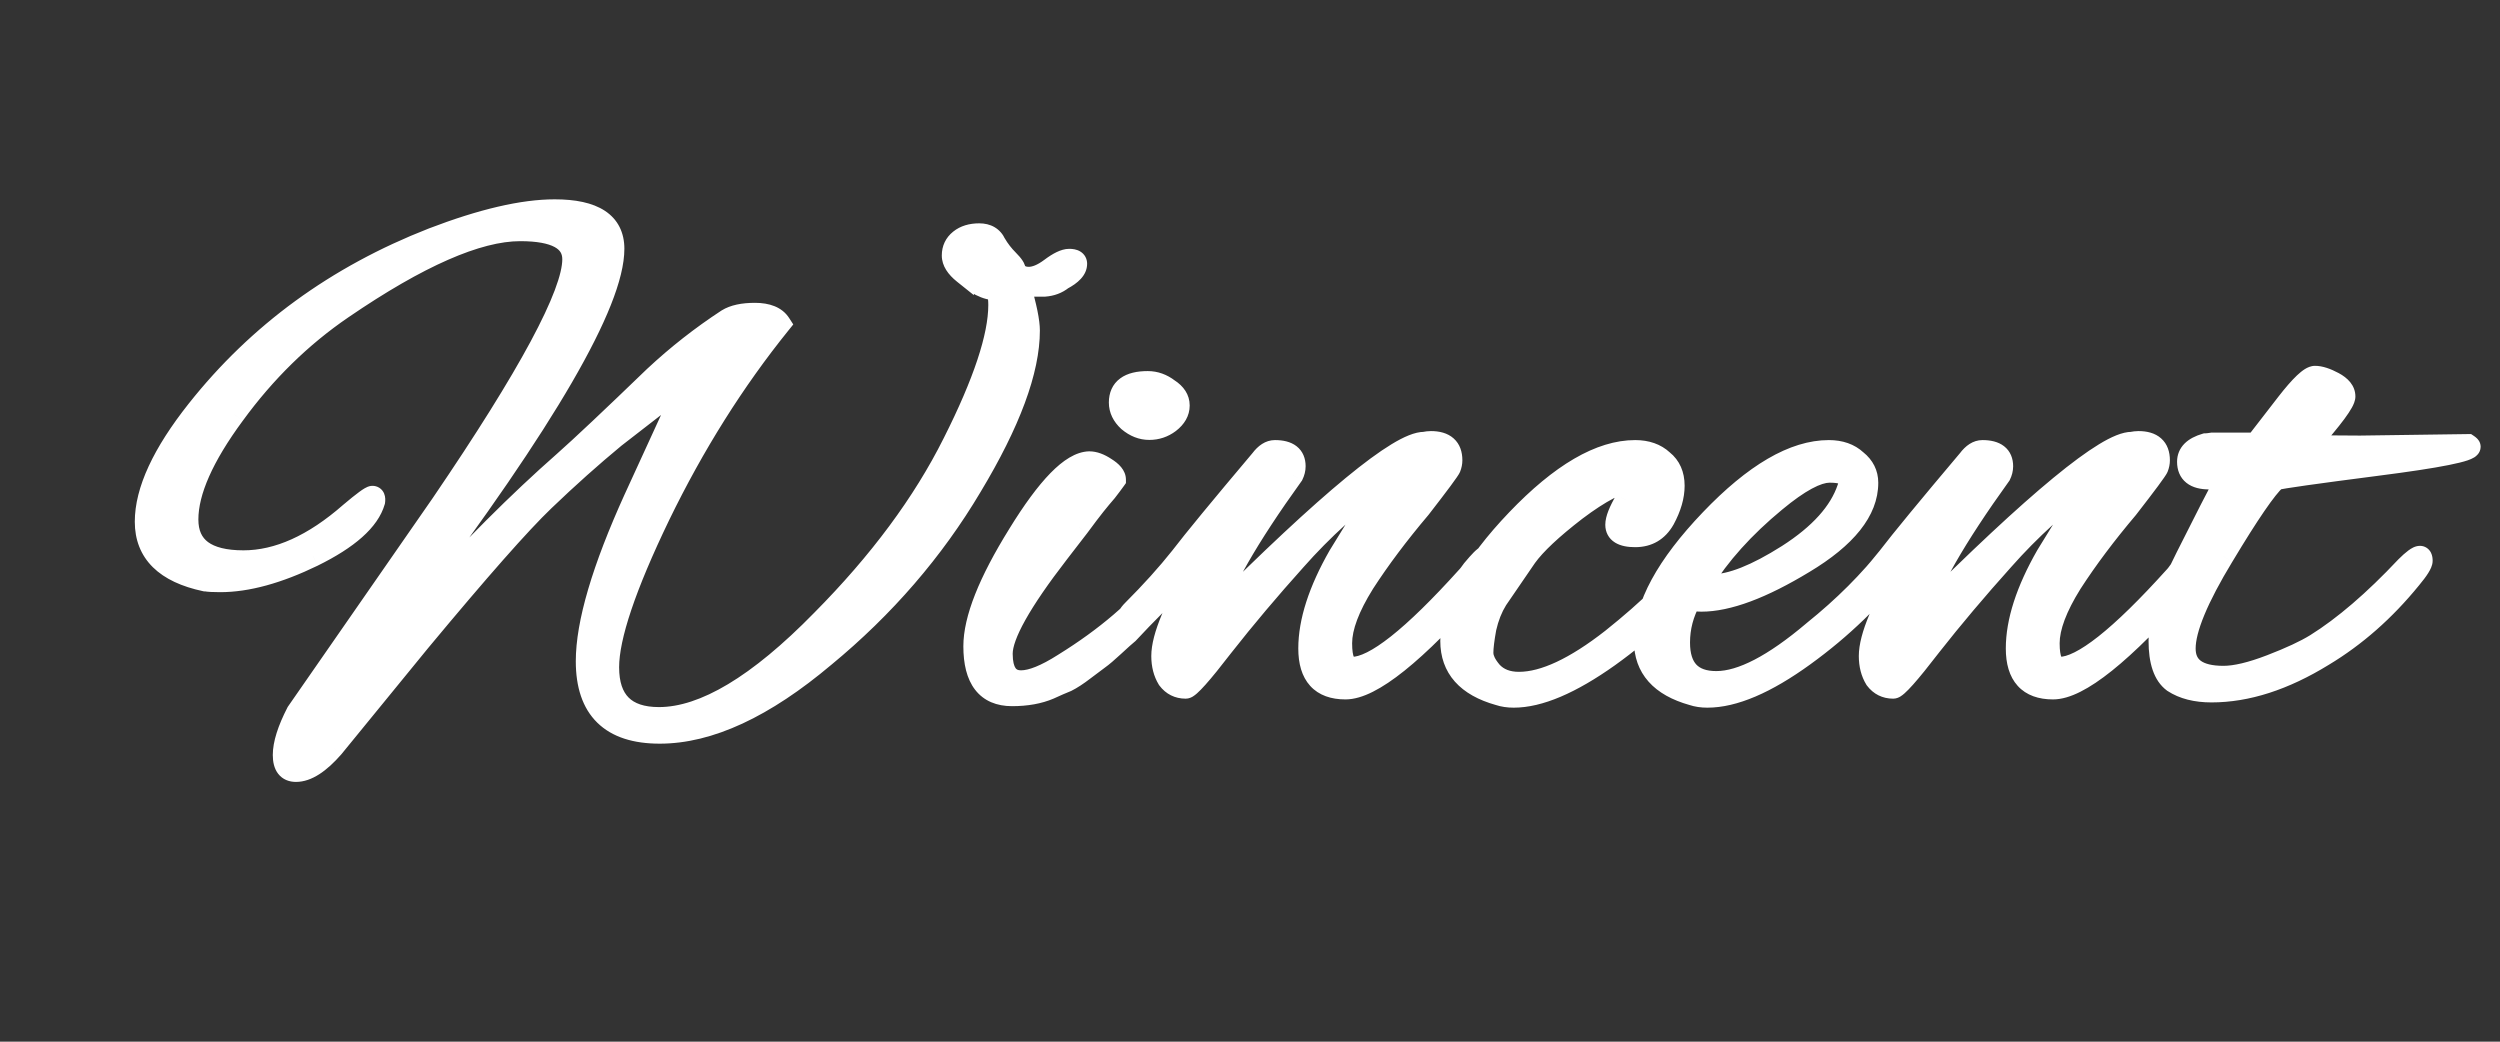 <svg width="120" height="50" viewBox="0 0 120 50" fill="none" xmlns="http://www.w3.org/2000/svg">
<rect x="0" y="0" width="120" height="50" fill="#333333" stroke="none"/>
<path d="M29.218 32.028C29.218 33.636 30.022 34.44 31.63 34.44C33.79 34.44 36.394 32.88 39.442 29.76C42.202 26.976 44.302 24.144 45.742 21.264C47.206 18.36 47.938 16.152 47.938 14.64C47.938 14.4 47.914 14.16 47.866 13.92C47.338 13.92 46.798 13.644 46.246 13.092V13.128C45.886 12.84 45.706 12.552 45.706 12.264C45.706 11.952 45.826 11.7 46.066 11.508C46.306 11.316 46.618 11.22 47.002 11.22C47.386 11.22 47.65 11.376 47.794 11.688C47.962 11.976 48.166 12.24 48.406 12.48C48.646 12.72 48.754 12.888 48.73 12.984C48.874 13.2 49.09 13.308 49.378 13.308C49.69 13.308 50.038 13.164 50.422 12.876C50.806 12.588 51.106 12.444 51.322 12.444C51.562 12.444 51.682 12.516 51.682 12.66C51.682 12.924 51.454 13.176 50.998 13.416C50.758 13.608 50.47 13.716 50.134 13.74H48.982C49.27 14.724 49.414 15.432 49.414 15.864C49.414 17.784 48.49 20.28 46.642 23.352C44.818 26.424 42.466 29.148 39.586 31.524C36.682 33.972 34.042 35.196 31.666 35.196C29.314 35.196 28.138 34.044 28.138 31.74C28.138 29.916 28.906 27.312 30.442 23.928L33.034 18.276L29.506 21.012C28.402 21.924 27.274 22.932 26.122 24.036C24.994 25.116 23.014 27.36 20.182 30.768L16.006 35.88C15.334 36.648 14.734 37.032 14.206 37.032C13.798 37.032 13.594 36.768 13.594 36.24C13.594 35.712 13.81 35.028 14.242 34.188L21.19 24.18C25.39 18.012 27.49 14.1 27.49 12.444C27.49 11.532 26.65 11.076 24.97 11.076C22.93 11.076 20.086 12.324 16.438 14.82C14.47 16.164 12.742 17.856 11.254 19.896C9.766 21.912 9.022 23.592 9.022 24.936C9.022 26.256 9.91 26.916 11.686 26.916C13.342 26.916 15.046 26.148 16.798 24.612C17.422 24.084 17.782 23.82 17.878 23.82C17.974 23.82 18.01 23.904 17.986 24.072C17.722 24.984 16.738 25.86 15.034 26.7C13.354 27.516 11.866 27.924 10.57 27.924C10.234 27.924 10.006 27.912 9.886 27.888H9.85C7.93 27.48 6.97 26.532 6.97 25.044C6.97 23.556 7.798 21.768 9.454 19.68C12.382 15.984 16.15 13.236 20.758 11.436C23.134 10.524 25.09 10.068 26.626 10.068C28.522 10.068 29.47 10.692 29.47 11.94C29.47 14.532 26.206 20.16 19.678 28.824C17.494 31.728 16.39 33.18 16.366 33.18C16.438 33.18 17.686 31.824 20.11 29.112C22.558 26.4 24.874 24.084 27.058 22.164C27.898 21.42 29.35 20.052 31.414 18.06C32.494 17.052 33.658 16.14 34.906 15.324C35.218 15.132 35.662 15.036 36.238 15.036C36.838 15.036 37.246 15.204 37.462 15.54C35.254 18.276 33.322 21.348 31.666 24.756C30.034 28.14 29.218 30.564 29.218 32.028ZM50.134 13.74H50.17H50.134ZM55.093 18.312C55.453 18.312 55.789 18.432 56.101 18.672C56.437 18.888 56.605 19.152 56.605 19.464C56.605 19.776 56.449 20.052 56.137 20.292C55.849 20.508 55.525 20.616 55.165 20.616C54.805 20.616 54.469 20.484 54.157 20.22C53.869 19.956 53.725 19.656 53.725 19.32C53.725 18.648 54.181 18.312 55.093 18.312ZM48.577 33.396C47.353 33.396 46.741 32.604 46.741 31.02C46.741 29.724 47.449 27.936 48.865 25.656C50.281 23.352 51.421 22.188 52.285 22.164C52.525 22.164 52.789 22.26 53.077 22.452C53.389 22.644 53.545 22.836 53.545 23.028C53.425 23.196 53.281 23.388 53.113 23.604C52.945 23.796 52.765 24.012 52.573 24.252C52.381 24.492 52.117 24.84 51.781 25.296C51.445 25.728 51.121 26.148 50.809 26.556C49.009 28.884 48.109 30.492 48.109 31.38C48.109 32.244 48.409 32.676 49.009 32.676C49.513 32.676 50.197 32.4 51.061 31.848C53.077 30.6 54.673 29.232 55.849 27.744C56.281 27.192 56.569 26.916 56.713 26.916C56.881 26.916 56.965 27.012 56.965 27.204C56.965 27.396 56.689 27.78 56.137 28.356C55.585 28.932 55.141 29.388 54.805 29.724C54.493 30.06 54.277 30.288 54.157 30.408C54.037 30.504 53.809 30.708 53.473 31.02C53.161 31.308 52.921 31.512 52.753 31.632C52.585 31.752 52.345 31.932 52.033 32.172C51.721 32.412 51.445 32.592 51.205 32.712C50.965 32.808 50.689 32.928 50.377 33.072C49.873 33.288 49.273 33.396 48.577 33.396ZM61.198 21.624C61.846 21.624 62.17 21.876 62.17 22.38C62.17 22.524 62.134 22.668 62.062 22.812C59.902 25.812 58.606 28.08 58.174 29.616C63.766 24.024 67.162 21.228 68.362 21.228C68.482 21.204 68.59 21.192 68.686 21.192C69.358 21.192 69.694 21.492 69.694 22.092C69.694 22.212 69.67 22.332 69.622 22.452C69.574 22.572 69.094 23.22 68.182 24.396C67.126 25.644 66.226 26.844 65.482 27.996C64.762 29.148 64.402 30.108 64.402 30.876C64.402 31.644 64.57 32.028 64.906 32.028C65.962 32.028 67.798 30.576 70.414 27.672C70.462 27.624 70.546 27.516 70.666 27.348C71.026 26.916 71.242 26.7 71.314 26.7C71.386 26.7 71.422 26.82 71.422 27.06C71.422 27.3 71.254 27.612 70.918 27.996C67.942 31.38 65.83 33.072 64.582 33.072C63.406 33.072 62.818 32.424 62.818 31.128C62.818 29.832 63.298 28.344 64.258 26.664L66.562 22.92C64.93 24.12 63.478 25.44 62.206 26.88C60.934 28.296 59.77 29.676 58.714 31.02C57.682 32.364 57.082 33.036 56.914 33.036C56.554 33.036 56.266 32.892 56.05 32.604C55.858 32.292 55.762 31.92 55.762 31.488C55.762 31.032 55.918 30.432 56.23 29.688C56.542 28.944 56.938 28.044 57.418 26.988L55.258 29.256C54.73 29.784 54.406 30.048 54.286 30.048C54.142 30.048 54.07 29.976 54.07 29.832C54.07 29.664 54.166 29.484 54.358 29.292C55.246 28.404 56.014 27.552 56.662 26.736C57.286 25.92 58.57 24.36 60.514 22.056C60.73 21.768 60.958 21.624 61.198 21.624ZM72.658 33.468C72.394 33.468 72.154 33.432 71.938 33.36C70.402 32.928 69.634 32.064 69.634 30.768C69.634 29.088 70.69 27.144 72.802 24.936C74.914 22.728 76.81 21.624 78.49 21.624C79.042 21.624 79.486 21.78 79.822 22.092C80.182 22.38 80.362 22.788 80.362 23.316C80.362 23.82 80.206 24.36 79.894 24.936C79.582 25.488 79.114 25.764 78.49 25.764C77.866 25.764 77.554 25.572 77.554 25.188C77.554 24.924 77.71 24.528 78.022 24C78.358 23.448 78.526 23.16 78.526 23.136C78.526 23.088 78.49 23.064 78.418 23.064C77.746 23.136 76.822 23.616 75.646 24.504C74.494 25.392 73.702 26.136 73.27 26.736L71.866 28.788C71.626 29.172 71.446 29.628 71.326 30.156C71.23 30.684 71.182 31.08 71.182 31.344C71.182 31.608 71.326 31.908 71.614 32.244C71.926 32.58 72.358 32.748 72.91 32.748C74.11 32.748 75.598 32.052 77.374 30.66C79.15 29.244 80.518 27.9 81.478 26.628C81.598 26.484 81.742 26.412 81.91 26.412C82.078 26.412 82.162 26.46 82.162 26.556C82.162 26.652 82.102 26.772 81.982 26.916C80.662 28.668 79.078 30.204 77.23 31.524C75.406 32.82 73.882 33.468 72.658 33.468ZM81.953 33.468C81.689 33.468 81.449 33.432 81.233 33.36C79.697 32.928 78.929 32.064 78.929 30.768C78.929 29.088 79.985 27.144 82.097 24.936C84.209 22.728 86.105 21.624 87.785 21.624C88.337 21.624 88.781 21.78 89.117 22.092C89.477 22.38 89.657 22.74 89.657 23.172C89.657 24.516 88.637 25.8 86.597 27.024C84.581 28.248 82.937 28.86 81.665 28.86C81.473 28.86 81.305 28.836 81.161 28.788C80.801 29.436 80.621 30.12 80.621 30.84C80.621 32.088 81.209 32.712 82.385 32.712C83.585 32.712 85.133 31.908 87.029 30.3C88.493 29.124 89.741 27.876 90.773 26.556C90.989 26.268 91.169 26.124 91.313 26.124C91.481 26.124 91.565 26.196 91.565 26.34C91.565 26.484 91.469 26.688 91.277 26.952C89.981 28.656 88.421 30.168 86.597 31.488C84.773 32.808 83.225 33.468 81.953 33.468ZM88.757 23.1C88.757 22.812 88.445 22.668 87.821 22.668C87.221 22.668 86.357 23.136 85.229 24.072C83.717 25.32 82.541 26.628 81.701 27.996C81.845 28.044 82.001 28.068 82.169 28.068C83.081 28.068 84.293 27.588 85.805 26.628C87.341 25.644 88.301 24.576 88.685 23.424C88.733 23.304 88.757 23.196 88.757 23.1ZM95.159 21.624C95.807 21.624 96.131 21.876 96.131 22.38C96.131 22.524 96.095 22.668 96.023 22.812C93.863 25.812 92.567 28.08 92.135 29.616C97.727 24.024 101.123 21.228 102.323 21.228C102.443 21.204 102.551 21.192 102.647 21.192C103.319 21.192 103.655 21.492 103.655 22.092C103.655 22.212 103.631 22.332 103.583 22.452C103.535 22.572 103.055 23.22 102.143 24.396C101.087 25.644 100.187 26.844 99.443 27.996C98.723 29.148 98.363 30.108 98.363 30.876C98.363 31.644 98.531 32.028 98.867 32.028C99.923 32.028 101.759 30.576 104.375 27.672C104.423 27.624 104.507 27.516 104.627 27.348C104.987 26.916 105.203 26.7 105.275 26.7C105.347 26.7 105.383 26.82 105.383 27.06C105.383 27.3 105.215 27.612 104.879 27.996C101.903 31.38 99.791 33.072 98.543 33.072C97.367 33.072 96.779 32.424 96.779 31.128C96.779 29.832 97.259 28.344 98.219 26.664L100.523 22.92C98.891 24.12 97.439 25.44 96.167 26.88C94.895 28.296 93.731 29.676 92.675 31.02C91.643 32.364 91.043 33.036 90.875 33.036C90.515 33.036 90.227 32.892 90.011 32.604C89.819 32.292 89.723 31.92 89.723 31.488C89.723 31.032 89.879 30.432 90.191 29.688C90.503 28.944 90.899 28.044 91.379 26.988L89.219 29.256C88.691 29.784 88.367 30.048 88.247 30.048C88.103 30.048 88.031 29.976 88.031 29.832C88.031 29.664 88.127 29.484 88.319 29.292C89.207 28.404 89.975 27.552 90.623 26.736C91.247 25.92 92.531 24.36 94.475 22.056C94.691 21.768 94.919 21.624 95.159 21.624ZM113.279 21.408L118.463 21.336C118.535 21.384 118.571 21.42 118.571 21.444C118.571 21.66 117.071 21.96 114.071 22.344C111.095 22.728 109.487 22.956 109.247 23.028C108.791 23.436 107.951 24.66 106.727 26.7C105.503 28.716 104.891 30.192 104.891 31.128C104.891 32.016 105.503 32.46 106.727 32.46C107.303 32.46 108.059 32.28 108.995 31.92C109.931 31.56 110.651 31.224 111.155 30.912C112.499 30.072 113.939 28.836 115.475 27.204C115.811 26.868 116.039 26.7 116.159 26.7C116.231 26.7 116.267 26.772 116.267 26.916C116.267 27.06 116.087 27.348 115.727 27.78C114.479 29.316 113.075 30.552 111.515 31.488C109.643 32.64 107.855 33.216 106.151 33.216C105.407 33.216 104.795 33.06 104.315 32.748C103.859 32.412 103.631 31.752 103.631 30.768C103.631 29.784 104.063 28.44 104.927 26.736C105.791 25.008 106.451 23.724 106.907 22.884C106.571 22.956 106.283 22.992 106.043 22.992C105.347 22.992 104.999 22.716 104.999 22.164C104.999 21.756 105.287 21.468 105.863 21.3C105.935 21.3 106.043 21.288 106.187 21.264H108.275C108.707 20.712 109.199 20.076 109.751 19.356C110.423 18.492 110.879 18.06 111.119 18.06C111.359 18.06 111.659 18.156 112.019 18.348C112.379 18.54 112.559 18.768 112.559 19.032C112.559 19.296 111.983 20.076 110.831 21.372C111.455 21.396 112.271 21.408 113.279 21.408Z" fill="white"/>
<path d="M39.442 29.76L39.087 29.408L39.084 29.411L39.442 29.76ZM45.742 21.264L45.295 21.039L45.294 21.04L45.742 21.264ZM47.866 13.92L48.356 13.822L48.276 13.42H47.866V13.92ZM46.246 13.092L46.599 12.738L45.746 11.885V13.092H46.246ZM46.246 13.128L45.933 13.518L46.746 14.168V13.128H46.246ZM46.066 11.508L46.378 11.898L46.378 11.898L46.066 11.508ZM47.794 11.688L47.34 11.898L47.35 11.919L47.362 11.94L47.794 11.688ZM48.406 12.48L48.759 12.126L48.759 12.126L48.406 12.48ZM48.73 12.984L48.245 12.863L48.191 13.077L48.314 13.261L48.73 12.984ZM50.422 12.876L50.122 12.476L50.122 12.476L50.422 12.876ZM50.998 13.416L50.765 12.973L50.723 12.996L50.685 13.026L50.998 13.416ZM50.134 13.74V14.24H50.151L50.169 14.239L50.134 13.74ZM48.982 13.74V13.24H48.314L48.502 13.88L48.982 13.74ZM46.642 23.352L46.213 23.094L46.212 23.097L46.642 23.352ZM39.586 31.524L39.267 31.138L39.263 31.142L39.586 31.524ZM30.442 23.928L29.987 23.72L29.986 23.721L30.442 23.928ZM33.034 18.276L33.488 18.484L32.727 17.881L33.034 18.276ZM29.506 21.012L29.199 20.617L29.193 20.622L29.187 20.627L29.506 21.012ZM26.122 24.036L26.468 24.397L26.468 24.397L26.122 24.036ZM20.182 30.768L19.797 30.448L19.794 30.452L20.182 30.768ZM16.006 35.88L16.382 36.209L16.388 36.203L16.393 36.196L16.006 35.88ZM14.242 34.188L13.831 33.903L13.812 33.93L13.797 33.959L14.242 34.188ZM21.19 24.18L21.6 24.465L21.603 24.461L21.19 24.18ZM16.438 14.82L16.72 15.233L16.72 15.233L16.438 14.82ZM11.254 19.896L11.656 20.193L11.658 20.191L11.254 19.896ZM16.798 24.612L16.475 24.23L16.468 24.236L16.798 24.612ZM17.986 24.072L18.466 24.211L18.476 24.177L18.481 24.143L17.986 24.072ZM15.034 26.7L15.252 27.15L15.255 27.148L15.034 26.7ZM9.886 27.888L9.984 27.398L9.935 27.388H9.886V27.888ZM9.85 27.888L9.746 28.377L9.797 28.388H9.85V27.888ZM9.454 19.68L9.845 19.991L9.846 19.991L9.454 19.68ZM20.758 11.436L20.578 10.969L20.576 10.97L20.758 11.436ZM19.678 28.824L19.278 28.523L19.278 28.523L19.678 28.824ZM20.11 29.112L19.738 28.777L19.737 28.779L20.11 29.112ZM27.058 22.164L27.388 22.54L27.389 22.538L27.058 22.164ZM31.414 18.06L31.073 17.694L31.067 17.7L31.414 18.06ZM34.906 15.324L34.644 14.898L34.632 14.905L34.906 15.324ZM37.462 15.54L37.851 15.854L38.077 15.573L37.882 15.27L37.462 15.54ZM31.666 24.756L31.216 24.538L31.215 24.539L31.666 24.756ZM28.718 32.028C28.718 32.909 28.938 33.662 29.467 34.191C29.996 34.719 30.749 34.94 31.63 34.94V33.94C30.903 33.94 30.449 33.759 30.174 33.483C29.899 33.208 29.718 32.755 29.718 32.028H28.718ZM31.63 34.94C34.009 34.94 36.74 33.241 39.799 30.109L39.084 29.411C36.047 32.519 33.57 33.94 31.63 33.94V34.94ZM39.797 30.112C42.586 27.298 44.721 24.424 46.189 21.488L45.294 21.04C43.883 23.864 41.817 26.654 39.087 29.408L39.797 30.112ZM46.188 21.489C47.656 18.578 48.438 16.279 48.438 14.64H47.438C47.438 16.025 46.756 18.142 45.295 21.039L46.188 21.489ZM48.438 14.64C48.438 14.366 48.41 14.094 48.356 13.822L47.375 14.018C47.417 14.226 47.438 14.434 47.438 14.64H48.438ZM47.866 13.42C47.522 13.42 47.102 13.241 46.599 12.738L45.892 13.446C46.493 14.047 47.153 14.42 47.866 14.42V13.42ZM45.746 13.092V13.128H46.746V13.092H45.746ZM46.558 12.738C46.246 12.488 46.206 12.328 46.206 12.264H45.206C45.206 12.776 45.526 13.192 45.933 13.518L46.558 12.738ZM46.206 12.264C46.206 12.101 46.259 11.994 46.378 11.898L45.753 11.118C45.393 11.406 45.206 11.803 45.206 12.264H46.206ZM46.378 11.898C46.509 11.794 46.702 11.72 47.002 11.72V10.72C46.533 10.72 46.102 10.838 45.753 11.118L46.378 11.898ZM47.002 11.72C47.127 11.72 47.196 11.745 47.233 11.768C47.267 11.788 47.305 11.822 47.34 11.898L48.248 11.479C48.138 11.242 47.972 11.042 47.742 10.906C47.516 10.773 47.261 10.72 47.002 10.72V11.72ZM47.362 11.94C47.552 12.266 47.782 12.564 48.052 12.834L48.759 12.126C48.549 11.916 48.371 11.686 48.226 11.436L47.362 11.94ZM48.052 12.834C48.162 12.943 48.22 13.016 48.246 13.056C48.259 13.076 48.254 13.073 48.246 13.05C48.24 13.028 48.221 12.958 48.245 12.863L49.215 13.105C49.281 12.839 49.15 12.613 49.087 12.516C49.005 12.388 48.89 12.257 48.759 12.126L48.052 12.834ZM48.314 13.261C48.562 13.633 48.944 13.808 49.378 13.808V12.808C49.235 12.808 49.186 12.767 49.146 12.707L48.314 13.261ZM49.378 13.808C49.842 13.808 50.295 13.596 50.722 13.276L50.122 12.476C49.78 12.732 49.537 12.808 49.378 12.808V13.808ZM50.722 13.276C50.898 13.144 51.04 13.056 51.151 13.003C51.206 12.976 51.248 12.961 51.278 12.953C51.309 12.944 51.322 12.944 51.322 12.944V11.944C51.109 11.944 50.903 12.013 50.718 12.101C50.529 12.192 50.329 12.32 50.122 12.476L50.722 13.276ZM51.322 12.944C51.358 12.944 51.377 12.947 51.381 12.948C51.386 12.949 51.366 12.946 51.334 12.927C51.299 12.906 51.255 12.868 51.222 12.808C51.19 12.75 51.182 12.695 51.182 12.66H52.182C52.182 12.419 52.065 12.199 51.849 12.069C51.674 11.964 51.475 11.944 51.322 11.944V12.944ZM51.182 12.66C51.182 12.636 51.195 12.65 51.14 12.711C51.08 12.778 50.965 12.868 50.765 12.973L51.231 13.858C51.698 13.612 52.182 13.235 52.182 12.66H51.182ZM50.685 13.026C50.532 13.148 50.343 13.224 50.098 13.241L50.169 14.239C50.596 14.208 50.983 14.068 51.31 13.806L50.685 13.026ZM50.134 13.24H48.982V14.24H50.134V13.24ZM48.502 13.88C48.79 14.864 48.914 15.511 48.914 15.864H49.914C49.914 15.353 49.75 14.584 49.462 13.6L48.502 13.88ZM48.914 15.864C48.914 17.644 48.049 20.043 46.213 23.094L47.07 23.61C48.931 20.517 49.914 17.924 49.914 15.864H48.914ZM46.212 23.097C44.419 26.117 42.105 28.797 39.267 31.138L39.904 31.91C42.826 29.499 45.217 26.731 47.072 23.607L46.212 23.097ZM39.263 31.142C36.399 33.556 33.871 34.696 31.666 34.696V35.696C34.212 35.696 36.965 34.388 39.908 31.906L39.263 31.142ZM31.666 34.696C30.564 34.696 29.83 34.426 29.37 33.975C28.911 33.525 28.638 32.812 28.638 31.74H27.638C27.638 32.972 27.953 33.987 28.67 34.689C29.385 35.39 30.415 35.696 31.666 35.696V34.696ZM28.638 31.74C28.638 30.029 29.366 27.507 30.897 24.135L29.986 23.721C28.445 27.117 27.638 29.803 27.638 31.74H28.638ZM30.896 24.136L33.488 18.484L32.579 18.068L29.987 23.72L30.896 24.136ZM32.727 17.881L29.199 20.617L29.812 21.407L33.34 18.671L32.727 17.881ZM29.187 20.627C28.073 21.547 26.936 22.564 25.776 23.675L26.468 24.397C27.612 23.3 28.731 22.301 29.824 21.398L29.187 20.627ZM25.776 23.675C24.624 24.777 22.627 27.043 19.797 30.448L20.566 31.088C23.401 27.677 25.363 25.454 26.468 24.397L25.776 23.675ZM19.794 30.452L15.618 35.564L16.393 36.196L20.569 31.084L19.794 30.452ZM15.629 35.551C14.973 36.301 14.502 36.532 14.206 36.532V37.532C14.966 37.532 15.695 36.995 16.382 36.209L15.629 35.551ZM14.206 36.532C14.157 36.532 14.138 36.524 14.136 36.523C14.135 36.523 14.137 36.524 14.139 36.526C14.142 36.528 14.143 36.529 14.142 36.528C14.137 36.522 14.094 36.453 14.094 36.24H13.094C13.094 36.554 13.152 36.882 13.351 37.14C13.569 37.422 13.885 37.532 14.206 37.532V36.532ZM14.094 36.24C14.094 35.832 14.266 35.233 14.686 34.417L13.797 33.959C13.353 34.822 13.094 35.592 13.094 36.24H14.094ZM14.652 34.473L21.6 24.465L20.779 23.895L13.831 33.903L14.652 34.473ZM21.603 24.461C23.707 21.371 25.293 18.835 26.355 16.857C26.886 15.867 27.291 15.009 27.564 14.285C27.833 13.571 27.99 12.948 27.99 12.444H26.99C26.99 12.768 26.884 13.255 26.628 13.933C26.376 14.601 25.993 15.416 25.474 16.384C24.436 18.317 22.872 20.821 20.776 23.899L21.603 24.461ZM27.99 12.444C27.99 12.136 27.918 11.844 27.758 11.584C27.599 11.325 27.37 11.126 27.098 10.979C26.569 10.691 25.839 10.576 24.97 10.576V11.576C25.781 11.576 26.311 11.689 26.621 11.857C26.769 11.938 26.855 12.024 26.906 12.107C26.956 12.189 26.99 12.296 26.99 12.444H27.99ZM24.97 10.576C22.764 10.576 19.809 11.907 16.155 14.407L16.72 15.233C20.362 12.741 23.095 11.576 24.97 11.576V10.576ZM16.156 14.407C14.138 15.785 12.369 17.518 10.85 19.601L11.658 20.191C13.114 18.194 14.802 16.543 16.72 15.233L16.156 14.407ZM10.851 19.599C9.347 21.637 8.522 23.426 8.522 24.936H9.522C9.522 23.758 10.184 22.187 11.656 20.193L10.851 19.599ZM8.522 24.936C8.522 25.72 8.793 26.379 9.389 26.822C9.958 27.245 10.75 27.416 11.686 27.416V26.416C10.845 26.416 10.306 26.257 9.986 26.02C9.694 25.803 9.522 25.472 9.522 24.936H8.522ZM11.686 27.416C13.504 27.416 15.321 26.572 17.127 24.988L16.468 24.236C14.77 25.724 13.179 26.416 11.686 26.416V27.416ZM17.121 24.994C17.43 24.732 17.665 24.543 17.831 24.421C17.915 24.36 17.972 24.322 18.007 24.302C18.024 24.292 18.027 24.292 18.018 24.295C18.013 24.297 18 24.302 17.98 24.308C17.962 24.312 17.926 24.32 17.878 24.32V23.32C17.768 23.32 17.68 23.353 17.641 23.369C17.591 23.389 17.545 23.414 17.506 23.437C17.426 23.483 17.336 23.544 17.24 23.615C17.046 23.757 16.79 23.964 16.475 24.23L17.121 24.994ZM17.878 24.32C17.828 24.32 17.75 24.309 17.67 24.258C17.588 24.205 17.541 24.136 17.517 24.08C17.495 24.03 17.493 23.993 17.493 23.985C17.493 23.977 17.494 23.981 17.491 24.001L18.481 24.143C18.496 24.034 18.51 23.858 18.436 23.686C18.395 23.588 18.322 23.487 18.207 23.414C18.094 23.342 17.975 23.32 17.878 23.32V24.32ZM17.505 23.933C17.305 24.625 16.502 25.419 14.813 26.252L15.255 27.148C16.974 26.301 18.138 25.343 18.466 24.211L17.505 23.933ZM14.815 26.25C13.175 27.047 11.764 27.424 10.57 27.424V28.424C11.967 28.424 13.532 27.985 15.252 27.15L14.815 26.25ZM10.57 27.424C10.229 27.424 10.048 27.411 9.984 27.398L9.788 28.378C9.963 28.413 10.239 28.424 10.57 28.424V27.424ZM9.886 27.388H9.85V28.388H9.886V27.388ZM9.954 27.399C9.047 27.206 8.429 26.898 8.041 26.515C7.666 26.145 7.47 25.669 7.47 25.044H6.47C6.47 25.907 6.753 26.649 7.338 27.227C7.911 27.792 8.732 28.162 9.746 28.377L9.954 27.399ZM7.47 25.044C7.47 23.728 8.21 22.052 9.845 19.991L9.062 19.369C7.385 21.484 6.47 23.384 6.47 25.044H7.47ZM9.846 19.991C12.716 16.367 16.41 13.671 20.94 11.902L20.576 10.97C15.889 12.801 12.047 15.601 9.062 19.369L9.846 19.991ZM20.937 11.903C23.288 11 25.178 10.568 26.626 10.568V9.568C25.001 9.568 22.979 10.048 20.578 10.969L20.937 11.903ZM26.626 10.568C27.535 10.568 28.13 10.72 28.484 10.954C28.802 11.163 28.97 11.464 28.97 11.94H29.97C29.97 11.168 29.664 10.533 29.034 10.118C28.44 9.728 27.613 9.568 26.626 9.568V10.568ZM28.97 11.94C28.97 12.495 28.792 13.264 28.393 14.269C27.997 15.265 27.398 16.459 26.589 17.854C24.972 20.643 22.537 24.198 19.278 28.523L20.077 29.125C23.346 24.786 25.808 21.195 27.454 18.356C28.277 16.936 28.902 15.696 29.322 14.638C29.74 13.587 29.97 12.681 29.97 11.94H28.97ZM19.278 28.523C18.186 29.975 17.365 31.064 16.814 31.788C16.538 32.151 16.331 32.422 16.191 32.601C16.121 32.691 16.07 32.756 16.037 32.797C16.019 32.819 16.01 32.83 16.007 32.834C16.004 32.837 16.009 32.83 16.019 32.821C16.023 32.817 16.037 32.803 16.059 32.786C16.069 32.778 16.092 32.76 16.124 32.743C16.14 32.734 16.233 32.68 16.366 32.68V33.68C16.499 33.68 16.593 33.626 16.609 33.617C16.642 33.599 16.666 33.581 16.677 33.572C16.7 33.554 16.717 33.537 16.723 33.531C16.739 33.515 16.752 33.501 16.759 33.492C16.775 33.474 16.794 33.451 16.814 33.427C16.854 33.377 16.91 33.306 16.981 33.215C17.124 33.031 17.334 32.757 17.61 32.394C18.163 31.666 18.985 30.577 20.077 29.125L19.278 28.523ZM16.366 33.68C16.456 33.68 16.523 33.656 16.552 33.645C16.585 33.632 16.612 33.617 16.628 33.608C16.659 33.59 16.684 33.571 16.699 33.559C16.73 33.535 16.761 33.508 16.788 33.483C16.843 33.432 16.914 33.361 16.998 33.275C17.169 33.1 17.411 32.842 17.724 32.502C18.35 31.821 19.27 30.802 20.483 29.445L19.737 28.779C18.525 30.134 17.609 31.149 16.988 31.824C16.677 32.163 16.442 32.413 16.282 32.577C16.201 32.66 16.144 32.716 16.108 32.75C16.089 32.767 16.083 32.772 16.087 32.769C16.088 32.768 16.102 32.757 16.124 32.744C16.136 32.737 16.158 32.725 16.188 32.713C16.213 32.703 16.278 32.68 16.366 32.68V33.68ZM20.481 29.447C22.919 26.746 25.221 24.444 27.388 22.54L26.728 21.788C24.526 23.724 22.196 26.054 19.738 28.777L20.481 29.447ZM27.389 22.538C28.238 21.786 29.697 20.411 31.761 18.42L31.067 17.7C29.002 19.693 27.557 21.054 26.726 21.79L27.389 22.538ZM31.755 18.425C32.814 17.437 33.955 16.543 35.179 15.742L34.632 14.905C33.36 15.737 32.174 16.667 31.073 17.695L31.755 18.425ZM35.168 15.75C35.368 15.627 35.706 15.536 36.238 15.536V14.536C35.617 14.536 35.067 14.637 34.644 14.898L35.168 15.75ZM36.238 15.536C36.759 15.536 36.957 15.68 37.041 15.81L37.882 15.27C37.534 14.728 36.917 14.536 36.238 14.536V15.536ZM37.073 15.226C34.839 17.994 32.887 21.098 31.216 24.538L32.115 24.974C33.756 21.598 35.668 18.558 37.851 15.854L37.073 15.226ZM31.215 24.539C30.394 26.242 29.773 27.714 29.356 28.953C28.941 30.183 28.718 31.216 28.718 32.028H29.718C29.718 31.376 29.902 30.465 30.304 29.271C30.703 28.086 31.305 26.654 32.116 24.973L31.215 24.539ZM50.134 14.24H50.17V13.24H50.134V14.24ZM50.17 13.24H50.134V14.24H50.17V13.24ZM56.101 18.672L55.796 19.068L55.813 19.081L55.831 19.093L56.101 18.672ZM56.137 20.292L56.437 20.692L56.442 20.688L56.137 20.292ZM54.157 20.22L53.819 20.589L53.827 20.595L53.834 20.602L54.157 20.22ZM48.865 25.656L49.29 25.92L49.291 25.918L48.865 25.656ZM52.285 22.164V21.664L52.271 21.664L52.285 22.164ZM53.077 22.452L52.8 22.868L52.807 22.873L52.815 22.878L53.077 22.452ZM53.545 23.028L53.952 23.319L54.045 23.188V23.028H53.545ZM53.113 23.604L53.489 23.933L53.499 23.922L53.508 23.911L53.113 23.604ZM52.573 24.252L52.183 23.94L52.183 23.94L52.573 24.252ZM51.781 25.296L52.176 25.603L52.184 25.593L51.781 25.296ZM50.809 26.556L51.205 26.862L51.206 26.86L50.809 26.556ZM51.061 31.848L50.798 31.423L50.792 31.427L51.061 31.848ZM55.849 27.744L56.242 28.054L56.243 28.052L55.849 27.744ZM56.137 28.356L55.776 28.01L55.776 28.01L56.137 28.356ZM54.805 29.724L54.452 29.37L54.445 29.377L54.439 29.384L54.805 29.724ZM54.157 30.408L54.47 30.798L54.491 30.781L54.511 30.762L54.157 30.408ZM53.473 31.02L53.812 31.387L53.813 31.386L53.473 31.02ZM52.753 31.632L52.463 31.225L52.463 31.225L52.753 31.632ZM52.033 32.172L51.728 31.776L51.728 31.776L52.033 32.172ZM51.205 32.712L51.391 33.176L51.41 33.169L51.429 33.159L51.205 32.712ZM50.377 33.072L50.574 33.532L50.587 33.526L50.377 33.072ZM55.093 18.812C55.333 18.812 55.563 18.889 55.796 19.068L56.406 18.276C56.015 17.975 55.574 17.812 55.093 17.812V18.812ZM55.831 19.093C56.069 19.246 56.105 19.37 56.105 19.464H57.105C57.105 18.934 56.805 18.53 56.372 18.251L55.831 19.093ZM56.105 19.464C56.105 19.581 56.057 19.723 55.832 19.896L56.442 20.688C56.842 20.381 57.105 19.971 57.105 19.464H56.105ZM55.837 19.892C55.636 20.043 55.417 20.116 55.165 20.116V21.116C55.633 21.116 56.063 20.973 56.437 20.692L55.837 19.892ZM55.165 20.116C54.94 20.116 54.715 20.037 54.48 19.838L53.834 20.602C54.224 20.931 54.671 21.116 55.165 21.116V20.116ZM54.495 19.851C54.292 19.665 54.225 19.493 54.225 19.32H53.225C53.225 19.819 53.447 20.247 53.819 20.589L54.495 19.851ZM54.225 19.32C54.225 19.109 54.288 19.022 54.364 18.966C54.468 18.89 54.684 18.812 55.093 18.812V17.812C54.59 17.812 54.123 17.902 53.771 18.162C53.39 18.442 53.225 18.859 53.225 19.32H54.225ZM48.577 32.896C48.082 32.896 47.786 32.742 47.596 32.496C47.387 32.226 47.241 31.762 47.241 31.02H46.241C46.241 31.863 46.402 32.586 46.805 33.108C47.227 33.654 47.849 33.896 48.577 33.896V32.896ZM47.241 31.02C47.241 29.874 47.881 28.189 49.29 25.92L48.441 25.392C47.018 27.683 46.241 29.574 46.241 31.02H47.241ZM49.291 25.918C49.991 24.78 50.607 23.948 51.139 23.405C51.69 22.843 52.072 22.67 52.299 22.664L52.271 21.664C51.635 21.682 51.014 22.103 50.425 22.705C49.817 23.326 49.156 24.228 48.439 25.394L49.291 25.918ZM52.285 22.664C52.392 22.664 52.559 22.708 52.8 22.868L53.355 22.036C53.019 21.812 52.659 21.664 52.285 21.664V22.664ZM52.815 22.878C52.944 22.957 53.01 23.019 53.04 23.055C53.067 23.088 53.045 23.076 53.045 23.028H54.045C54.045 22.551 53.67 22.23 53.339 22.026L52.815 22.878ZM53.138 22.737C53.023 22.898 52.884 23.085 52.719 23.297L53.508 23.911C53.679 23.691 53.827 23.494 53.952 23.319L53.138 22.737ZM52.737 23.275C52.563 23.473 52.379 23.695 52.183 23.94L52.964 24.564C53.152 24.329 53.327 24.119 53.489 23.933L52.737 23.275ZM52.183 23.94C51.985 24.187 51.716 24.542 51.379 24.999L52.184 25.593C52.519 25.138 52.778 24.797 52.964 24.564L52.183 23.94ZM51.387 24.989C51.05 25.422 50.725 25.843 50.412 26.252L51.206 26.86C51.517 26.453 51.841 26.034 52.176 25.603L51.387 24.989ZM50.414 26.25C49.506 27.424 48.815 28.43 48.348 29.264C47.892 30.078 47.609 30.799 47.609 31.38H48.609C48.609 31.073 48.776 30.546 49.221 29.752C49.654 28.979 50.312 28.016 51.205 26.862L50.414 26.25ZM47.609 31.38C47.609 31.855 47.689 32.299 47.924 32.637C48.181 33.008 48.572 33.176 49.009 33.176V32.176C48.846 32.176 48.787 32.128 48.745 32.067C48.68 31.973 48.609 31.77 48.609 31.38H47.609ZM49.009 33.176C49.666 33.176 50.454 32.829 51.33 32.269L50.792 31.427C49.941 31.971 49.361 32.176 49.009 32.176V33.176ZM51.324 32.273C53.378 31.002 55.022 29.597 56.242 28.054L55.457 27.434C54.325 28.867 52.776 30.198 50.798 31.423L51.324 32.273ZM56.243 28.052C56.453 27.783 56.617 27.598 56.735 27.484C56.795 27.427 56.832 27.399 56.847 27.389C56.876 27.371 56.821 27.416 56.713 27.416V26.416C56.533 26.416 56.389 26.495 56.309 26.546C56.217 26.605 56.127 26.681 56.043 26.762C55.874 26.924 55.677 27.153 55.456 27.436L56.243 28.052ZM56.713 27.416C56.702 27.416 56.607 27.41 56.526 27.317C56.456 27.238 56.465 27.17 56.465 27.204H57.465C57.465 27.046 57.432 26.834 57.279 26.659C57.114 26.47 56.893 26.416 56.713 26.416V27.416ZM56.465 27.204C56.465 27.143 56.483 27.124 56.463 27.168C56.445 27.204 56.411 27.262 56.352 27.344C56.234 27.509 56.045 27.729 55.776 28.01L56.498 28.702C56.781 28.407 57.006 28.147 57.164 27.928C57.243 27.818 57.313 27.708 57.364 27.6C57.413 27.5 57.465 27.361 57.465 27.204H56.465ZM55.776 28.01C55.225 28.585 54.784 29.038 54.452 29.37L55.159 30.078C55.498 29.738 55.945 29.279 56.498 28.702L55.776 28.01ZM54.439 29.384C54.126 29.72 53.916 29.942 53.804 30.054L54.511 30.762C54.638 30.634 54.86 30.4 55.172 30.064L54.439 29.384ZM53.845 30.018C53.708 30.127 53.467 30.344 53.133 30.654L53.813 31.386C54.152 31.072 54.366 30.881 54.47 30.798L53.845 30.018ZM53.134 30.653C52.825 30.938 52.604 31.124 52.463 31.225L53.044 32.039C53.239 31.9 53.498 31.678 53.812 31.387L53.134 30.653ZM52.463 31.225C52.287 31.35 52.042 31.535 51.728 31.776L52.338 32.568C52.649 32.329 52.883 32.154 53.044 32.039L52.463 31.225ZM51.728 31.776C51.431 32.004 51.183 32.164 50.982 32.265L51.429 33.159C51.707 33.02 52.011 32.82 52.338 32.568L51.728 31.776ZM51.02 32.248C50.769 32.348 50.485 32.471 50.168 32.618L50.587 33.526C50.893 33.385 51.161 33.268 51.391 33.176L51.02 32.248ZM50.18 32.612C49.753 32.796 49.223 32.896 48.577 32.896V33.896C49.323 33.896 49.994 33.78 50.574 33.532L50.18 32.612ZM62.062 22.812L62.468 23.104L62.492 23.072L62.51 23.036L62.062 22.812ZM58.174 29.616L57.693 29.481L57.175 31.322L58.528 29.97L58.174 29.616ZM68.362 21.228V21.728H68.412L68.46 21.718L68.362 21.228ZM68.182 24.396L68.564 24.719L68.571 24.711L68.578 24.702L68.182 24.396ZM65.482 27.996L65.062 27.725L65.058 27.731L65.482 27.996ZM70.414 27.672L70.061 27.318L70.052 27.328L70.043 27.337L70.414 27.672ZM70.666 27.348L70.282 27.028L70.27 27.042L70.26 27.057L70.666 27.348ZM70.918 27.996L71.294 28.326L71.295 28.325L70.918 27.996ZM64.258 26.664L63.833 26.402L63.828 26.409L63.824 26.416L64.258 26.664ZM66.562 22.92L66.988 23.182L66.266 22.517L66.562 22.92ZM62.206 26.88L62.578 27.214L62.581 27.211L62.206 26.88ZM58.714 31.02L58.321 30.711L58.318 30.715L58.714 31.02ZM56.05 32.604L55.624 32.866L55.637 32.886L55.65 32.904L56.05 32.604ZM56.23 29.688L55.769 29.495L55.769 29.495L56.23 29.688ZM57.418 26.988L57.873 27.195L57.056 26.643L57.418 26.988ZM55.258 29.256L55.612 29.61L55.62 29.601L55.258 29.256ZM54.358 29.292L54.005 28.938L54.005 28.938L54.358 29.292ZM56.662 26.736L57.054 27.047L57.059 27.04L56.662 26.736ZM60.514 22.056L60.897 22.378L60.906 22.367L60.914 22.356L60.514 22.056ZM61.198 22.124C61.471 22.124 61.584 22.179 61.62 22.208C61.633 22.217 61.67 22.243 61.67 22.38H62.67C62.67 22.013 62.546 21.661 62.234 21.418C61.947 21.195 61.573 21.124 61.198 21.124V22.124ZM61.67 22.38C61.67 22.438 61.657 22.506 61.615 22.588L62.51 23.036C62.612 22.831 62.67 22.61 62.67 22.38H61.67ZM61.657 22.52C59.496 25.521 58.151 27.852 57.693 29.481L58.656 29.751C59.062 28.308 60.309 26.103 62.468 23.104L61.657 22.52ZM58.528 29.97C61.32 27.177 63.554 25.094 65.233 23.711C66.074 23.019 66.765 22.511 67.311 22.179C67.882 21.832 68.214 21.728 68.362 21.728V20.728C67.911 20.728 67.368 20.974 66.791 21.325C66.187 21.692 65.455 22.233 64.597 22.939C62.881 24.352 60.621 26.462 57.821 29.262L58.528 29.97ZM68.46 21.718C68.556 21.699 68.631 21.692 68.686 21.692V20.692C68.55 20.692 68.408 20.709 68.264 20.738L68.46 21.718ZM68.686 21.692C68.958 21.692 69.069 21.754 69.109 21.79C69.139 21.816 69.194 21.885 69.194 22.092H70.194C70.194 21.699 70.082 21.318 69.775 21.044C69.48 20.78 69.086 20.692 68.686 20.692V21.692ZM69.194 22.092C69.194 22.144 69.184 22.201 69.158 22.266L70.087 22.638C70.156 22.463 70.194 22.28 70.194 22.092H69.194ZM69.158 22.266C69.171 22.234 69.169 22.248 69.093 22.358C69.032 22.447 68.943 22.57 68.825 22.73C68.588 23.05 68.243 23.503 67.787 24.09L68.578 24.702C69.034 24.113 69.385 23.654 69.628 23.326C69.749 23.162 69.847 23.027 69.917 22.924C69.974 22.842 70.05 22.73 70.087 22.638L69.158 22.266ZM67.801 24.073C66.733 25.334 65.82 26.552 65.062 27.725L65.902 28.267C66.633 27.136 67.519 25.954 68.564 24.719L67.801 24.073ZM65.058 27.731C64.322 28.909 63.902 29.967 63.902 30.876H64.902C64.902 30.249 65.203 29.387 65.906 28.261L65.058 27.731ZM63.902 30.876C63.902 31.281 63.944 31.652 64.07 31.94C64.136 32.09 64.234 32.24 64.383 32.354C64.538 32.472 64.72 32.528 64.906 32.528V31.528C64.925 31.528 64.959 31.536 64.989 31.558C65.012 31.576 65.005 31.582 64.986 31.54C64.944 31.444 64.902 31.239 64.902 30.876H63.902ZM64.906 32.528C65.279 32.528 65.671 32.402 66.069 32.203C66.471 32.001 66.91 31.707 67.385 31.331C68.335 30.58 69.47 29.468 70.786 28.007L70.043 27.337C68.743 28.78 67.651 29.846 66.765 30.547C66.322 30.897 65.941 31.148 65.62 31.309C65.295 31.472 65.062 31.528 64.906 31.528V32.528ZM70.768 28.026C70.85 27.943 70.957 27.801 71.073 27.639L70.26 27.057C70.202 27.138 70.155 27.201 70.119 27.248C70.101 27.271 70.086 27.289 70.075 27.302C70.064 27.315 70.059 27.32 70.061 27.318L70.768 28.026ZM71.05 27.668C71.227 27.456 71.36 27.308 71.452 27.216C71.499 27.169 71.525 27.147 71.533 27.14C71.538 27.137 71.527 27.146 71.504 27.157C71.489 27.165 71.419 27.2 71.314 27.2V26.2C71.192 26.2 71.099 26.242 71.057 26.263C71.007 26.288 70.965 26.317 70.933 26.34C70.87 26.388 70.806 26.448 70.745 26.508C70.621 26.633 70.465 26.808 70.282 27.028L71.05 27.668ZM71.314 27.2C71.251 27.2 71.186 27.186 71.125 27.157C71.065 27.128 71.02 27.091 70.99 27.057C70.934 26.995 70.918 26.939 70.916 26.934C70.913 26.922 70.922 26.953 70.922 27.06H71.922C71.922 26.927 71.914 26.778 71.874 26.646C71.855 26.581 71.816 26.48 71.733 26.388C71.638 26.282 71.492 26.2 71.314 26.2V27.2ZM70.922 27.06C70.922 27.067 70.918 27.122 70.856 27.237C70.796 27.349 70.695 27.492 70.542 27.667L71.295 28.325C71.478 28.116 71.629 27.911 71.737 27.711C71.843 27.514 71.922 27.293 71.922 27.06H70.922ZM70.543 27.666C69.063 29.348 67.813 30.593 66.79 31.413C66.278 31.823 65.834 32.117 65.456 32.308C65.073 32.501 64.787 32.572 64.582 32.572V33.572C65.002 33.572 65.448 33.432 65.905 33.201C66.367 32.969 66.871 32.629 67.415 32.193C68.504 31.321 69.797 30.028 71.294 28.326L70.543 27.666ZM64.582 32.572C64.085 32.572 63.799 32.437 63.63 32.25C63.452 32.054 63.318 31.71 63.318 31.128H62.318C62.318 31.842 62.479 32.47 62.889 32.922C63.307 33.383 63.904 33.572 64.582 33.572V32.572ZM63.318 31.128C63.318 29.952 63.756 28.551 64.692 26.912L63.824 26.416C62.841 28.137 62.318 29.712 62.318 31.128H63.318ZM64.684 26.926L66.988 23.182L66.136 22.658L63.833 26.402L64.684 26.926ZM66.266 22.517C64.607 23.737 63.128 25.081 61.832 26.549L62.581 27.211C63.828 25.799 65.254 24.503 66.859 23.323L66.266 22.517ZM61.834 26.546C60.556 27.969 59.385 29.358 58.321 30.711L59.108 31.329C60.156 29.994 61.313 28.623 62.578 27.214L61.834 26.546ZM58.318 30.715C57.804 31.385 57.405 31.877 57.117 32.199C56.972 32.361 56.865 32.47 56.792 32.534C56.775 32.549 56.761 32.56 56.751 32.568C56.741 32.576 56.736 32.578 56.738 32.577C56.738 32.577 56.751 32.569 56.774 32.56C56.795 32.553 56.845 32.536 56.914 32.536V33.536C57.078 33.536 57.205 33.464 57.258 33.432C57.326 33.39 57.392 33.338 57.451 33.286C57.569 33.182 57.708 33.039 57.863 32.865C58.176 32.515 58.593 31.999 59.111 31.325L58.318 30.715ZM56.914 32.536C56.712 32.536 56.572 32.466 56.45 32.304L55.65 32.904C55.961 33.318 56.397 33.536 56.914 33.536V32.536ZM56.476 32.342C56.341 32.122 56.262 31.844 56.262 31.488H55.262C55.262 31.996 55.376 32.462 55.624 32.866L56.476 32.342ZM56.262 31.488C56.262 31.131 56.388 30.604 56.691 29.881L55.769 29.495C55.448 30.26 55.262 30.933 55.262 31.488H56.262ZM56.691 29.881C57.001 29.143 57.395 28.248 57.873 27.195L56.963 26.781C56.482 27.84 56.084 28.745 55.769 29.495L56.691 29.881ZM57.056 26.643L54.896 28.911L55.62 29.601L57.78 27.333L57.056 26.643ZM54.905 28.902C54.645 29.162 54.446 29.346 54.303 29.462C54.231 29.521 54.185 29.553 54.159 29.569C54.111 29.598 54.17 29.548 54.286 29.548V30.548C54.463 30.548 54.608 30.465 54.67 30.428C54.756 30.378 54.845 30.311 54.935 30.238C55.117 30.09 55.344 29.878 55.612 29.61L54.905 28.902ZM54.286 29.548C54.291 29.548 54.387 29.55 54.478 29.64C54.569 29.731 54.57 29.827 54.57 29.832H53.57C53.57 29.981 53.608 30.185 53.771 30.348C53.934 30.51 54.137 30.548 54.286 30.548V29.548ZM54.57 29.832C54.57 29.846 54.566 29.839 54.584 29.806C54.602 29.771 54.64 29.718 54.712 29.646L54.005 28.938C53.774 29.169 53.57 29.47 53.57 29.832H54.57ZM54.712 29.646C55.611 28.747 56.392 27.881 57.054 27.047L56.271 26.425C55.637 27.224 54.882 28.061 54.005 28.938L54.712 29.646ZM57.059 27.04C57.675 26.235 58.951 24.684 60.897 22.378L60.132 21.734C58.189 24.036 56.898 25.605 56.265 26.432L57.059 27.04ZM60.914 22.356C61.085 22.129 61.182 22.124 61.198 22.124V21.124C60.734 21.124 60.376 21.407 60.114 21.756L60.914 22.356ZM71.938 33.36L72.096 32.886L72.085 32.882L72.073 32.879L71.938 33.36ZM72.802 24.936L72.441 24.59L72.802 24.936ZM79.822 22.092L79.482 22.458L79.495 22.471L79.51 22.482L79.822 22.092ZM79.894 24.936L80.329 25.182L80.334 25.174L79.894 24.936ZM78.022 24L77.595 23.74L77.591 23.746L78.022 24ZM78.418 23.064V22.564H78.391L78.365 22.567L78.418 23.064ZM75.646 24.504L75.345 24.105L75.341 24.108L75.646 24.504ZM73.27 26.736L72.864 26.444L72.857 26.454L73.27 26.736ZM71.866 28.788L71.453 28.506L71.447 28.514L71.442 28.523L71.866 28.788ZM71.326 30.156L70.838 30.045L70.836 30.056L70.834 30.067L71.326 30.156ZM71.614 32.244L71.234 32.569L71.241 32.577L71.248 32.584L71.614 32.244ZM77.374 30.66L77.682 31.053L77.686 31.051L77.374 30.66ZM81.478 26.628L81.094 26.308L81.086 26.317L81.079 26.327L81.478 26.628ZM81.982 26.916L81.598 26.596L81.59 26.605L81.582 26.615L81.982 26.916ZM77.23 31.524L77.519 31.932L77.52 31.931L77.23 31.524ZM72.658 32.968C72.439 32.968 72.254 32.938 72.096 32.886L71.78 33.834C72.054 33.926 72.349 33.968 72.658 33.968V32.968ZM72.073 32.879C71.364 32.679 70.884 32.394 70.584 32.056C70.291 31.727 70.134 31.309 70.134 30.768H69.134C69.134 31.523 69.361 32.185 69.836 32.72C70.304 33.246 70.976 33.609 71.802 33.841L72.073 32.879ZM70.134 30.768C70.134 29.288 71.074 27.465 73.163 25.282L72.441 24.59C70.305 26.823 69.134 28.888 69.134 30.768H70.134ZM73.163 25.282C75.251 23.098 77.023 22.124 78.49 22.124V21.124C76.597 21.124 74.576 22.358 72.441 24.59L73.163 25.282ZM78.49 22.124C78.943 22.124 79.256 22.249 79.482 22.458L80.162 21.726C79.715 21.311 79.141 21.124 78.49 21.124V22.124ZM79.51 22.482C79.733 22.661 79.862 22.915 79.862 23.316H80.862C80.862 22.661 80.631 22.099 80.134 21.702L79.51 22.482ZM79.862 23.316C79.862 23.716 79.738 24.174 79.454 24.698L80.334 25.174C80.674 24.546 80.862 23.924 80.862 23.316H79.862ZM79.459 24.69C79.234 25.088 78.93 25.264 78.49 25.264V26.264C79.298 26.264 79.93 25.888 80.329 25.182L79.459 24.69ZM78.49 25.264C78.213 25.264 78.089 25.218 78.05 25.194C78.037 25.186 78.044 25.188 78.052 25.202C78.059 25.215 78.054 25.215 78.054 25.188H77.054C77.054 25.544 77.213 25.854 77.526 26.046C77.798 26.213 78.143 26.264 78.49 26.264V25.264ZM78.054 25.188C78.054 25.145 78.069 25.047 78.136 24.876C78.201 24.711 78.305 24.505 78.452 24.254L77.591 23.746C77.427 24.023 77.297 24.279 77.206 24.51C77.117 24.735 77.054 24.967 77.054 25.188H78.054ZM78.449 24.26C78.617 23.983 78.745 23.77 78.832 23.622C78.875 23.549 78.909 23.487 78.935 23.441C78.947 23.418 78.96 23.393 78.971 23.369C78.976 23.357 78.985 23.339 78.993 23.316C78.997 23.305 79.004 23.287 79.009 23.265C79.014 23.248 79.026 23.199 79.026 23.136H78.026C78.026 23.074 78.038 23.028 78.041 23.014C78.047 22.993 78.052 22.978 78.055 22.971C78.06 22.956 78.065 22.946 78.065 22.946C78.066 22.944 78.063 22.95 78.054 22.966C78.037 22.998 78.009 23.047 77.968 23.118C77.886 23.258 77.762 23.465 77.595 23.74L78.449 24.26ZM79.026 23.136C79.026 22.966 78.95 22.782 78.776 22.666C78.638 22.574 78.494 22.564 78.418 22.564V23.564C78.414 23.564 78.324 23.566 78.222 23.498C78.164 23.459 78.109 23.403 78.072 23.328C78.036 23.256 78.026 23.187 78.026 23.136H79.026ZM78.365 22.567C77.545 22.655 76.526 23.213 75.345 24.105L75.947 24.903C77.118 24.019 77.947 23.617 78.471 23.561L78.365 22.567ZM75.341 24.108C74.18 25.003 73.34 25.783 72.864 26.444L73.676 27.028C74.064 26.489 74.808 25.781 75.951 24.9L75.341 24.108ZM72.857 26.454L71.453 28.506L72.278 29.07L73.683 27.018L72.857 26.454ZM71.442 28.523C71.167 28.963 70.968 29.473 70.838 30.045L71.813 30.267C71.923 29.783 72.085 29.381 72.29 29.053L71.442 28.523ZM70.834 30.067C70.737 30.6 70.682 31.033 70.682 31.344H71.682C71.682 31.127 71.723 30.768 71.818 30.245L70.834 30.067ZM70.682 31.344C70.682 31.785 70.917 32.199 71.234 32.569L71.993 31.919C71.735 31.617 71.682 31.431 71.682 31.344H70.682ZM71.248 32.584C71.673 33.043 72.249 33.248 72.91 33.248V32.248C72.466 32.248 72.179 32.117 71.98 31.904L71.248 32.584ZM72.91 33.248C74.284 33.248 75.885 32.462 77.682 31.053L77.065 30.267C75.31 31.642 73.935 32.248 72.91 32.248V33.248ZM77.686 31.051C79.482 29.619 80.883 28.245 81.877 26.929L81.079 26.327C80.152 27.555 78.818 28.869 77.062 30.269L77.686 31.051ZM81.862 26.948C81.885 26.921 81.898 26.914 81.9 26.913C81.9 26.913 81.9 26.913 81.901 26.913C81.901 26.913 81.904 26.912 81.91 26.912V25.912C81.575 25.912 81.296 26.065 81.094 26.308L81.862 26.948ZM81.91 26.912C81.963 26.912 81.921 26.922 81.851 26.882C81.808 26.858 81.755 26.814 81.714 26.745C81.674 26.675 81.662 26.607 81.662 26.556H82.662C82.662 26.327 82.543 26.126 82.347 26.014C82.192 25.926 82.025 25.912 81.91 25.912V26.912ZM81.662 26.556C81.662 26.528 81.666 26.508 81.669 26.499C81.671 26.489 81.673 26.488 81.67 26.494C81.662 26.509 81.642 26.543 81.598 26.596L82.366 27.236C82.5 27.076 82.662 26.838 82.662 26.556H81.662ZM81.582 26.615C80.294 28.325 78.747 29.826 76.939 31.117L77.52 31.931C79.408 30.582 81.029 29.011 82.381 27.217L81.582 26.615ZM76.94 31.116C75.14 32.395 73.722 32.968 72.658 32.968V33.968C74.041 33.968 75.672 33.245 77.519 31.932L76.94 31.116ZM81.233 33.36L81.391 32.886L81.38 32.882L81.369 32.879L81.233 33.36ZM89.117 22.092L88.777 22.458L88.79 22.471L88.805 22.482L89.117 22.092ZM86.597 27.024L86.34 26.595L86.338 26.597L86.597 27.024ZM81.161 28.788L81.319 28.314L80.926 28.182L80.724 28.545L81.161 28.788ZM87.029 30.3L86.716 29.91L86.706 29.919L87.029 30.3ZM90.773 26.556L91.167 26.864L91.173 26.856L90.773 26.556ZM91.277 26.952L91.675 27.255L91.682 27.246L91.277 26.952ZM86.597 31.488L86.304 31.083L86.304 31.083L86.597 31.488ZM85.229 24.072L85.547 24.458L85.549 24.457L85.229 24.072ZM81.701 27.996L81.275 27.734L80.945 28.271L81.543 28.47L81.701 27.996ZM85.805 26.628L86.073 27.05L86.075 27.049L85.805 26.628ZM88.685 23.424L88.221 23.238L88.216 23.252L88.211 23.266L88.685 23.424ZM81.953 32.968C81.734 32.968 81.549 32.938 81.391 32.886L81.075 33.834C81.35 33.926 81.644 33.968 81.953 33.968V32.968ZM81.369 32.879C80.659 32.679 80.18 32.394 79.879 32.056C79.586 31.727 79.429 31.309 79.429 30.768H78.429C78.429 31.523 78.656 32.185 79.132 32.72C79.599 33.246 80.272 33.609 81.098 33.841L81.369 32.879ZM79.429 30.768C79.429 29.288 80.37 27.465 82.459 25.282L81.736 24.59C79.601 26.823 78.429 28.888 78.429 30.768H79.429ZM82.459 25.282C84.547 23.098 86.318 22.124 87.785 22.124V21.124C85.892 21.124 83.871 22.358 81.736 24.59L82.459 25.282ZM87.785 22.124C88.238 22.124 88.552 22.249 88.777 22.458L89.457 21.726C89.011 21.311 88.436 21.124 87.785 21.124V22.124ZM88.805 22.482C89.055 22.683 89.157 22.903 89.157 23.172H90.157C90.157 22.577 89.899 22.077 89.43 21.702L88.805 22.482ZM89.157 23.172C89.157 24.238 88.346 25.392 86.34 26.595L86.854 27.453C88.929 26.208 90.157 24.794 90.157 23.172H89.157ZM86.338 26.597C84.343 27.808 82.796 28.36 81.665 28.36V29.36C83.078 29.36 84.819 28.688 86.857 27.451L86.338 26.597ZM81.665 28.36C81.513 28.36 81.401 28.341 81.319 28.314L81.003 29.262C81.21 29.331 81.433 29.36 81.665 29.36V28.36ZM80.724 28.545C80.324 29.265 80.121 30.032 80.121 30.84H81.121C81.121 30.208 81.278 29.607 81.598 29.031L80.724 28.545ZM80.121 30.84C80.121 31.534 80.284 32.147 80.698 32.587C81.118 33.032 81.712 33.212 82.385 33.212V32.212C81.882 32.212 81.595 32.08 81.426 31.901C81.252 31.717 81.121 31.394 81.121 30.84H80.121ZM82.385 33.212C83.778 33.212 85.447 32.297 87.353 30.681L86.706 29.919C84.819 31.518 83.392 32.212 82.385 32.212V33.212ZM87.342 30.69C88.833 29.493 90.109 28.218 91.167 26.864L90.379 26.248C89.374 27.534 88.154 28.755 86.716 29.91L87.342 30.69ZM91.173 26.856C91.268 26.729 91.338 26.658 91.382 26.622C91.403 26.606 91.41 26.604 91.401 26.608C91.392 26.612 91.361 26.624 91.313 26.624V25.624C91.077 25.624 90.887 25.738 90.758 25.842C90.622 25.95 90.494 26.095 90.373 26.256L91.173 26.856ZM91.313 26.624C91.337 26.624 91.262 26.631 91.177 26.558C91.077 26.472 91.065 26.367 91.065 26.34H92.065C92.065 26.169 92.012 25.956 91.828 25.798C91.658 25.653 91.457 25.624 91.313 25.624V26.624ZM91.065 26.34C91.065 26.308 91.073 26.319 91.041 26.388C91.011 26.452 90.958 26.541 90.873 26.658L91.682 27.246C91.789 27.099 91.88 26.954 91.946 26.814C92.009 26.679 92.065 26.515 92.065 26.34H91.065ZM90.879 26.649C89.614 28.312 88.09 29.79 86.304 31.083L86.89 31.893C88.752 30.546 90.348 29 91.675 27.255L90.879 26.649ZM86.304 31.083C84.507 32.383 83.066 32.968 81.953 32.968V33.968C83.385 33.968 85.039 33.233 86.89 31.893L86.304 31.083ZM89.257 23.1C89.257 22.932 89.21 22.765 89.104 22.618C89.002 22.477 88.867 22.384 88.733 22.322C88.477 22.204 88.156 22.168 87.821 22.168V23.168C88.111 23.168 88.257 23.204 88.314 23.23C88.336 23.24 88.317 23.237 88.293 23.204C88.266 23.166 88.257 23.124 88.257 23.1H89.257ZM87.821 22.168C87.401 22.168 86.949 22.328 86.485 22.579C86.014 22.834 85.488 23.207 84.91 23.687L85.549 24.457C86.098 24.001 86.568 23.672 86.961 23.459C87.362 23.242 87.641 23.168 87.821 23.168V22.168ZM84.911 23.686C83.365 24.962 82.15 26.31 81.275 27.734L82.127 28.258C82.933 26.946 84.069 25.678 85.547 24.458L84.911 23.686ZM81.543 28.47C81.743 28.537 81.953 28.568 82.169 28.568V27.568C82.049 27.568 81.947 27.551 81.859 27.522L81.543 28.47ZM82.169 28.568C83.231 28.568 84.545 28.02 86.073 27.05L85.537 26.206C84.041 27.156 82.931 27.568 82.169 27.568V28.568ZM86.075 27.049C87.661 26.033 88.725 24.885 89.159 23.582L88.211 23.266C87.877 24.267 87.022 25.255 85.535 26.207L86.075 27.049ZM89.149 23.61C89.213 23.45 89.257 23.277 89.257 23.1H88.257C88.257 23.114 88.253 23.158 88.221 23.238L89.149 23.61ZM96.023 22.812L96.429 23.104L96.453 23.072L96.471 23.036L96.023 22.812ZM92.135 29.616L91.654 29.481L91.136 31.322L92.489 29.97L92.135 29.616ZM102.323 21.228V21.728H102.373L102.421 21.718L102.323 21.228ZM102.143 24.396L102.525 24.719L102.532 24.711L102.538 24.702L102.143 24.396ZM99.443 27.996L99.023 27.725L99.019 27.731L99.443 27.996ZM104.375 27.672L104.022 27.318L104.013 27.328L104.004 27.337L104.375 27.672ZM104.627 27.348L104.243 27.028L104.231 27.042L104.22 27.057L104.627 27.348ZM104.879 27.996L105.255 28.326L105.256 28.325L104.879 27.996ZM98.219 26.664L97.793 26.402L97.789 26.409L97.785 26.416L98.219 26.664ZM100.523 22.92L100.949 23.182L100.227 22.517L100.523 22.92ZM96.167 26.88L96.539 27.214L96.542 27.211L96.167 26.88ZM92.675 31.02L92.282 30.711L92.279 30.715L92.675 31.02ZM90.011 32.604L89.585 32.866L89.597 32.886L89.611 32.904L90.011 32.604ZM90.191 29.688L89.73 29.495L89.73 29.495L90.191 29.688ZM91.379 26.988L91.835 27.195L91.017 26.643L91.379 26.988ZM89.219 29.256L89.573 29.61L89.581 29.601L89.219 29.256ZM88.319 29.292L87.966 28.938L87.966 28.938L88.319 29.292ZM90.623 26.736L91.015 27.047L91.02 27.04L90.623 26.736ZM94.475 22.056L94.857 22.378L94.867 22.367L94.875 22.356L94.475 22.056ZM95.159 22.124C95.432 22.124 95.545 22.179 95.581 22.208C95.594 22.217 95.631 22.243 95.631 22.38H96.631C96.631 22.013 96.507 21.661 96.195 21.418C95.908 21.195 95.534 21.124 95.159 21.124V22.124ZM95.631 22.38C95.631 22.438 95.618 22.506 95.576 22.588L96.471 23.036C96.573 22.831 96.631 22.61 96.631 22.38H95.631ZM95.618 22.52C93.457 25.521 92.112 27.852 91.654 29.481L92.617 29.751C93.022 28.308 94.27 26.103 96.429 23.104L95.618 22.52ZM92.489 29.97C95.281 27.177 97.515 25.094 99.194 23.711C100.035 23.019 100.726 22.511 101.271 22.179C101.843 21.832 102.175 21.728 102.323 21.728V20.728C101.872 20.728 101.329 20.974 100.752 21.325C100.148 21.692 99.416 22.233 98.558 22.939C96.842 24.352 94.582 26.462 91.782 29.262L92.489 29.97ZM102.421 21.718C102.517 21.699 102.592 21.692 102.647 21.692V20.692C102.511 20.692 102.369 20.709 102.225 20.738L102.421 21.718ZM102.647 21.692C102.919 21.692 103.03 21.754 103.07 21.79C103.1 21.816 103.155 21.885 103.155 22.092H104.155C104.155 21.699 104.043 21.318 103.736 21.044C103.441 20.78 103.047 20.692 102.647 20.692V21.692ZM103.155 22.092C103.155 22.144 103.145 22.201 103.119 22.266L104.048 22.638C104.117 22.463 104.155 22.28 104.155 22.092H103.155ZM103.119 22.266C103.132 22.234 103.13 22.248 103.054 22.358C102.993 22.447 102.904 22.57 102.786 22.73C102.549 23.05 102.203 23.503 101.748 24.09L102.538 24.702C102.995 24.113 103.346 23.654 103.589 23.326C103.71 23.162 103.807 23.027 103.878 22.924C103.935 22.842 104.011 22.73 104.048 22.638L103.119 22.266ZM101.762 24.073C100.694 25.334 99.781 26.552 99.023 27.725L99.863 28.267C100.594 27.136 101.48 25.954 102.525 24.719L101.762 24.073ZM99.019 27.731C98.283 28.909 97.863 29.967 97.863 30.876H98.863C98.863 30.249 99.164 29.387 99.867 28.261L99.019 27.731ZM97.863 30.876C97.863 31.281 97.905 31.652 98.031 31.94C98.097 32.09 98.195 32.24 98.344 32.354C98.499 32.472 98.681 32.528 98.867 32.528V31.528C98.886 31.528 98.92 31.536 98.95 31.558C98.973 31.576 98.966 31.582 98.947 31.54C98.905 31.444 98.863 31.239 98.863 30.876H97.863ZM98.867 32.528C99.24 32.528 99.632 32.402 100.03 32.203C100.432 32.001 100.871 31.707 101.346 31.331C102.296 30.58 103.431 29.468 104.747 28.007L104.004 27.337C102.704 28.78 101.612 29.846 100.726 30.547C100.283 30.897 99.902 31.148 99.581 31.309C99.256 31.472 99.023 31.528 98.867 31.528V32.528ZM104.729 28.026C104.811 27.943 104.918 27.801 105.034 27.639L104.22 27.057C104.163 27.138 104.116 27.201 104.08 27.248C104.062 27.271 104.047 27.289 104.036 27.302C104.025 27.315 104.02 27.32 104.022 27.318L104.729 28.026ZM105.011 27.668C105.188 27.456 105.321 27.308 105.413 27.216C105.46 27.169 105.486 27.147 105.494 27.14C105.499 27.137 105.488 27.146 105.465 27.157C105.45 27.165 105.38 27.2 105.275 27.2V26.2C105.153 26.2 105.06 26.242 105.018 26.263C104.968 26.288 104.926 26.317 104.894 26.34C104.831 26.388 104.767 26.448 104.706 26.508C104.582 26.633 104.426 26.808 104.243 27.028L105.011 27.668ZM105.275 27.2C105.212 27.2 105.147 27.186 105.086 27.157C105.026 27.128 104.981 27.091 104.951 27.057C104.895 26.995 104.879 26.939 104.877 26.934C104.874 26.922 104.883 26.953 104.883 27.06H105.883C105.883 26.927 105.875 26.778 105.835 26.646C105.816 26.581 105.777 26.48 105.694 26.388C105.599 26.282 105.453 26.2 105.275 26.2V27.2ZM104.883 27.06C104.883 27.067 104.879 27.122 104.817 27.237C104.757 27.349 104.656 27.492 104.503 27.667L105.256 28.325C105.438 28.116 105.59 27.911 105.698 27.711C105.803 27.514 105.883 27.293 105.883 27.06H104.883ZM104.504 27.666C103.024 29.348 101.774 30.593 100.751 31.413C100.239 31.823 99.795 32.117 99.416 32.308C99.034 32.501 98.748 32.572 98.543 32.572V33.572C98.963 33.572 99.409 33.432 99.866 33.201C100.328 32.969 100.831 32.629 101.376 32.193C102.465 31.321 103.758 30.028 105.255 28.326L104.504 27.666ZM98.543 32.572C98.046 32.572 97.76 32.437 97.591 32.25C97.412 32.054 97.279 31.71 97.279 31.128H96.279C96.279 31.842 96.44 32.47 96.85 32.922C97.268 33.383 97.865 33.572 98.543 33.572V32.572ZM97.279 31.128C97.279 29.952 97.717 28.551 98.653 26.912L97.785 26.416C96.802 28.137 96.279 29.712 96.279 31.128H97.279ZM98.645 26.926L100.949 23.182L100.097 22.658L97.793 26.402L98.645 26.926ZM100.227 22.517C98.568 23.737 97.089 25.081 95.793 26.549L96.542 27.211C97.789 25.799 99.215 24.503 100.819 23.323L100.227 22.517ZM95.795 26.546C94.517 27.969 93.346 29.358 92.282 30.711L93.068 31.329C94.117 29.994 95.274 28.623 96.539 27.214L95.795 26.546ZM92.279 30.715C91.765 31.385 91.366 31.877 91.078 32.199C90.933 32.361 90.826 32.47 90.753 32.534C90.736 32.549 90.722 32.56 90.712 32.568C90.701 32.576 90.697 32.578 90.699 32.577C90.699 32.577 90.712 32.569 90.735 32.56C90.756 32.553 90.806 32.536 90.875 32.536V33.536C91.039 33.536 91.166 33.464 91.219 33.432C91.287 33.39 91.353 33.338 91.412 33.286C91.53 33.182 91.669 33.039 91.824 32.865C92.137 32.515 92.554 31.999 93.072 31.325L92.279 30.715ZM90.875 32.536C90.673 32.536 90.533 32.466 90.411 32.304L89.611 32.904C89.922 33.318 90.358 33.536 90.875 33.536V32.536ZM90.437 32.342C90.302 32.122 90.223 31.844 90.223 31.488H89.223C89.223 31.996 89.337 32.462 89.585 32.866L90.437 32.342ZM90.223 31.488C90.223 31.131 90.349 30.604 90.652 29.881L89.73 29.495C89.409 30.26 89.223 30.933 89.223 31.488H90.223ZM90.652 29.881C90.962 29.143 91.356 28.248 91.835 27.195L90.924 26.781C90.443 27.84 90.045 28.745 89.73 29.495L90.652 29.881ZM91.017 26.643L88.857 28.911L89.581 29.601L91.741 27.333L91.017 26.643ZM88.866 28.902C88.606 29.162 88.407 29.346 88.264 29.462C88.192 29.521 88.146 29.553 88.12 29.569C88.072 29.598 88.131 29.548 88.247 29.548V30.548C88.424 30.548 88.569 30.465 88.631 30.428C88.716 30.378 88.806 30.311 88.896 30.238C89.078 30.09 89.305 29.878 89.573 29.61L88.866 28.902ZM88.247 29.548C88.252 29.548 88.348 29.55 88.439 29.64C88.53 29.731 88.531 29.827 88.531 29.832H87.531C87.531 29.981 87.569 30.185 87.732 30.348C87.895 30.51 88.098 30.548 88.247 30.548V29.548ZM88.531 29.832C88.531 29.846 88.527 29.839 88.544 29.806C88.563 29.771 88.601 29.718 88.673 29.646L87.966 28.938C87.735 29.169 87.531 29.47 87.531 29.832H88.531ZM88.673 29.646C89.572 28.747 90.353 27.881 91.015 27.047L90.232 26.425C89.598 27.224 88.843 28.061 87.966 28.938L88.673 29.646ZM91.02 27.04C91.636 26.235 92.912 24.684 94.857 22.378L94.093 21.734C92.15 24.036 90.859 25.605 90.226 26.432L91.02 27.04ZM94.875 22.356C95.046 22.129 95.143 22.124 95.159 22.124V21.124C94.695 21.124 94.337 21.407 94.075 21.756L94.875 22.356ZM113.279 21.408V21.908L113.286 21.908L113.279 21.408ZM118.463 21.336L118.74 20.92L118.611 20.834L118.456 20.836L118.463 21.336ZM114.071 22.344L114.007 21.848L114.007 21.848L114.071 22.344ZM109.247 23.028L109.103 22.549L108.996 22.581L108.913 22.655L109.247 23.028ZM106.727 26.7L107.154 26.959L107.156 26.957L106.727 26.7ZM108.995 31.92L108.815 31.453L108.815 31.453L108.995 31.92ZM111.155 30.912L111.418 31.337L111.42 31.336L111.155 30.912ZM115.475 27.204L115.121 26.85L115.116 26.856L115.111 26.861L115.475 27.204ZM115.727 27.78L115.343 27.46L115.339 27.465L115.727 27.78ZM111.515 31.488L111.258 31.059L111.253 31.062L111.515 31.488ZM104.315 32.748L104.018 33.151L104.03 33.159L104.042 33.167L104.315 32.748ZM104.927 26.736L105.373 26.962L105.374 26.96L104.927 26.736ZM106.907 22.884L107.346 23.122L107.865 22.167L106.802 22.395L106.907 22.884ZM105.863 21.3V20.8H105.791L105.723 20.82L105.863 21.3ZM106.187 21.264V20.764H106.145L106.105 20.771L106.187 21.264ZM108.275 21.264V21.764H108.518L108.669 21.572L108.275 21.264ZM109.751 19.356L109.356 19.049L109.354 19.052L109.751 19.356ZM112.019 18.348L111.784 18.789L111.784 18.789L112.019 18.348ZM110.831 21.372L110.457 21.04L109.754 21.831L110.812 21.872L110.831 21.372ZM113.286 21.908L118.47 21.836L118.456 20.836L113.272 20.908L113.286 21.908ZM118.185 21.752C118.21 21.768 118.206 21.768 118.19 21.753C118.182 21.744 118.159 21.721 118.135 21.681C118.113 21.644 118.071 21.561 118.071 21.444H119.071C119.071 21.315 119.024 21.218 118.993 21.166C118.96 21.112 118.923 21.072 118.897 21.045C118.846 20.994 118.787 20.951 118.74 20.92L118.185 21.752ZM118.071 21.444C118.071 21.305 118.132 21.21 118.168 21.167C118.202 21.125 118.233 21.107 118.233 21.106C118.235 21.105 118.208 21.121 118.127 21.149C117.972 21.202 117.717 21.267 117.348 21.341C116.616 21.487 115.505 21.656 114.007 21.848L114.134 22.84C115.637 22.648 116.776 22.475 117.544 22.321C117.925 22.245 118.232 22.17 118.452 22.095C118.559 22.058 118.672 22.012 118.768 21.952C118.815 21.921 118.881 21.874 118.938 21.804C118.998 21.733 119.071 21.61 119.071 21.444H118.071ZM114.007 21.848C112.518 22.04 111.37 22.194 110.563 22.308C110.159 22.365 109.839 22.413 109.603 22.451C109.383 22.487 109.201 22.52 109.103 22.549L109.39 23.507C109.389 23.507 109.396 23.505 109.416 23.501C109.436 23.497 109.461 23.491 109.495 23.485C109.561 23.472 109.65 23.457 109.763 23.438C109.99 23.402 110.302 23.355 110.703 23.298C111.504 23.184 112.647 23.032 114.135 22.84L114.007 21.848ZM108.913 22.655C108.636 22.904 108.282 23.358 107.863 23.969C107.434 24.593 106.913 25.419 106.298 26.443L107.156 26.957C107.765 25.942 108.275 25.135 108.687 24.535C109.107 23.922 109.402 23.56 109.58 23.401L108.913 22.655ZM106.299 26.441C105.68 27.461 105.207 28.358 104.888 29.128C104.572 29.889 104.391 30.564 104.391 31.128H105.391C105.391 30.756 105.516 30.225 105.812 29.511C106.105 28.804 106.55 27.955 107.154 26.959L106.299 26.441ZM104.391 31.128C104.391 31.7 104.597 32.198 105.056 32.532C105.486 32.843 106.069 32.96 106.727 32.96V31.96C106.16 31.96 105.826 31.855 105.643 31.722C105.491 31.612 105.391 31.444 105.391 31.128H104.391ZM106.727 32.96C107.394 32.96 108.217 32.755 109.174 32.387L108.815 31.453C107.901 31.805 107.212 31.96 106.727 31.96V32.96ZM109.174 32.387C110.122 32.022 110.875 31.673 111.418 31.337L110.892 30.487C110.426 30.775 109.739 31.098 108.815 31.453L109.174 32.387ZM111.42 31.336C112.812 30.466 114.285 29.198 115.839 27.547L115.111 26.861C113.593 28.474 112.186 29.678 110.89 30.488L111.42 31.336ZM115.828 27.558C115.989 27.397 116.11 27.291 116.194 27.229C116.237 27.197 116.26 27.185 116.266 27.182C116.278 27.176 116.236 27.2 116.159 27.2V26.2C116.021 26.2 115.906 26.245 115.831 26.281C115.75 26.32 115.673 26.371 115.601 26.424C115.458 26.529 115.297 26.675 115.121 26.85L115.828 27.558ZM116.159 27.2C116.089 27.2 116.006 27.181 115.929 27.13C115.854 27.08 115.813 27.019 115.793 26.978C115.758 26.909 115.767 26.869 115.767 26.916H116.767C116.767 26.819 116.757 26.671 116.687 26.53C116.648 26.453 116.585 26.365 116.483 26.297C116.379 26.228 116.264 26.2 116.159 26.2V27.2ZM115.767 26.916C115.767 26.858 115.783 26.832 115.772 26.859C115.763 26.879 115.744 26.917 115.708 26.975C115.635 27.091 115.516 27.252 115.343 27.46L116.111 28.1C116.297 27.876 116.449 27.677 116.556 27.505C116.609 27.419 116.658 27.331 116.695 27.243C116.729 27.162 116.767 27.047 116.767 26.916H115.767ZM115.339 27.465C114.124 28.959 112.763 30.156 111.258 31.059L111.772 31.917C113.386 30.948 114.833 29.672 116.115 28.095L115.339 27.465ZM111.253 31.062C109.437 32.179 107.739 32.716 106.151 32.716V33.716C107.971 33.716 109.849 33.1 111.777 31.914L111.253 31.062ZM106.151 32.716C105.475 32.716 104.965 32.574 104.587 32.329L104.042 33.167C104.624 33.546 105.339 33.716 106.151 33.716V32.716ZM104.611 32.346C104.354 32.156 104.131 31.707 104.131 30.768H103.131C103.131 31.797 103.364 32.669 104.018 33.151L104.611 32.346ZM104.131 30.768C104.131 29.907 104.517 28.65 105.373 26.962L104.481 26.51C103.609 28.23 103.131 29.662 103.131 30.768H104.131ZM105.374 26.96C106.238 25.233 106.894 23.955 107.346 23.122L106.467 22.645C106.007 23.493 105.344 24.783 104.48 26.512L105.374 26.96ZM106.802 22.395C106.487 22.463 106.236 22.492 106.043 22.492V23.492C106.33 23.492 106.655 23.449 107.012 23.373L106.802 22.395ZM106.043 22.492C105.747 22.492 105.618 22.431 105.571 22.393C105.545 22.373 105.499 22.328 105.499 22.164H104.499C104.499 22.552 104.627 22.921 104.949 23.177C105.249 23.415 105.642 23.492 106.043 23.492V22.492ZM105.499 22.164C105.499 22.092 105.518 22.046 105.568 21.996C105.631 21.933 105.76 21.851 106.003 21.78L105.723 20.82C105.39 20.917 105.086 21.064 104.861 21.288C104.623 21.526 104.499 21.828 104.499 22.164H105.499ZM105.863 21.8C105.978 21.8 106.12 21.782 106.269 21.757L106.105 20.771C105.966 20.794 105.892 20.8 105.863 20.8V21.8ZM106.187 21.764H108.275V20.764H106.187V21.764ZM108.669 21.572C109.102 21.018 109.595 20.381 110.148 19.66L109.354 19.052C108.803 19.771 108.312 20.405 107.881 20.956L108.669 21.572ZM110.145 19.663C110.476 19.239 110.74 18.938 110.941 18.747C111.042 18.651 111.115 18.595 111.162 18.566C111.219 18.53 111.197 18.56 111.119 18.56V17.56C110.921 17.56 110.751 17.644 110.635 17.716C110.508 17.795 110.38 17.901 110.253 18.021C109.998 18.262 109.698 18.609 109.356 19.049L110.145 19.663ZM111.119 18.56C111.238 18.56 111.452 18.612 111.784 18.789L112.254 17.907C111.866 17.7 111.48 17.56 111.119 17.56V18.56ZM111.784 18.789C111.926 18.865 111.998 18.93 112.031 18.973C112.059 19.008 112.059 19.024 112.059 19.032H113.059C113.059 18.495 112.68 18.134 112.254 17.907L111.784 18.789ZM112.059 19.032C112.059 18.959 112.083 18.957 112.013 19.085C111.956 19.188 111.863 19.331 111.725 19.518C111.45 19.89 111.03 20.396 110.457 21.04L111.205 21.704C111.784 21.052 112.228 20.52 112.529 20.112C112.679 19.909 112.801 19.726 112.889 19.568C112.962 19.435 113.059 19.238 113.059 19.032H112.059ZM110.812 21.872C111.445 21.896 112.268 21.908 113.279 21.908V20.908C112.274 20.908 111.465 20.896 110.85 20.872L110.812 21.872Z" fill="white"/>
</svg>
